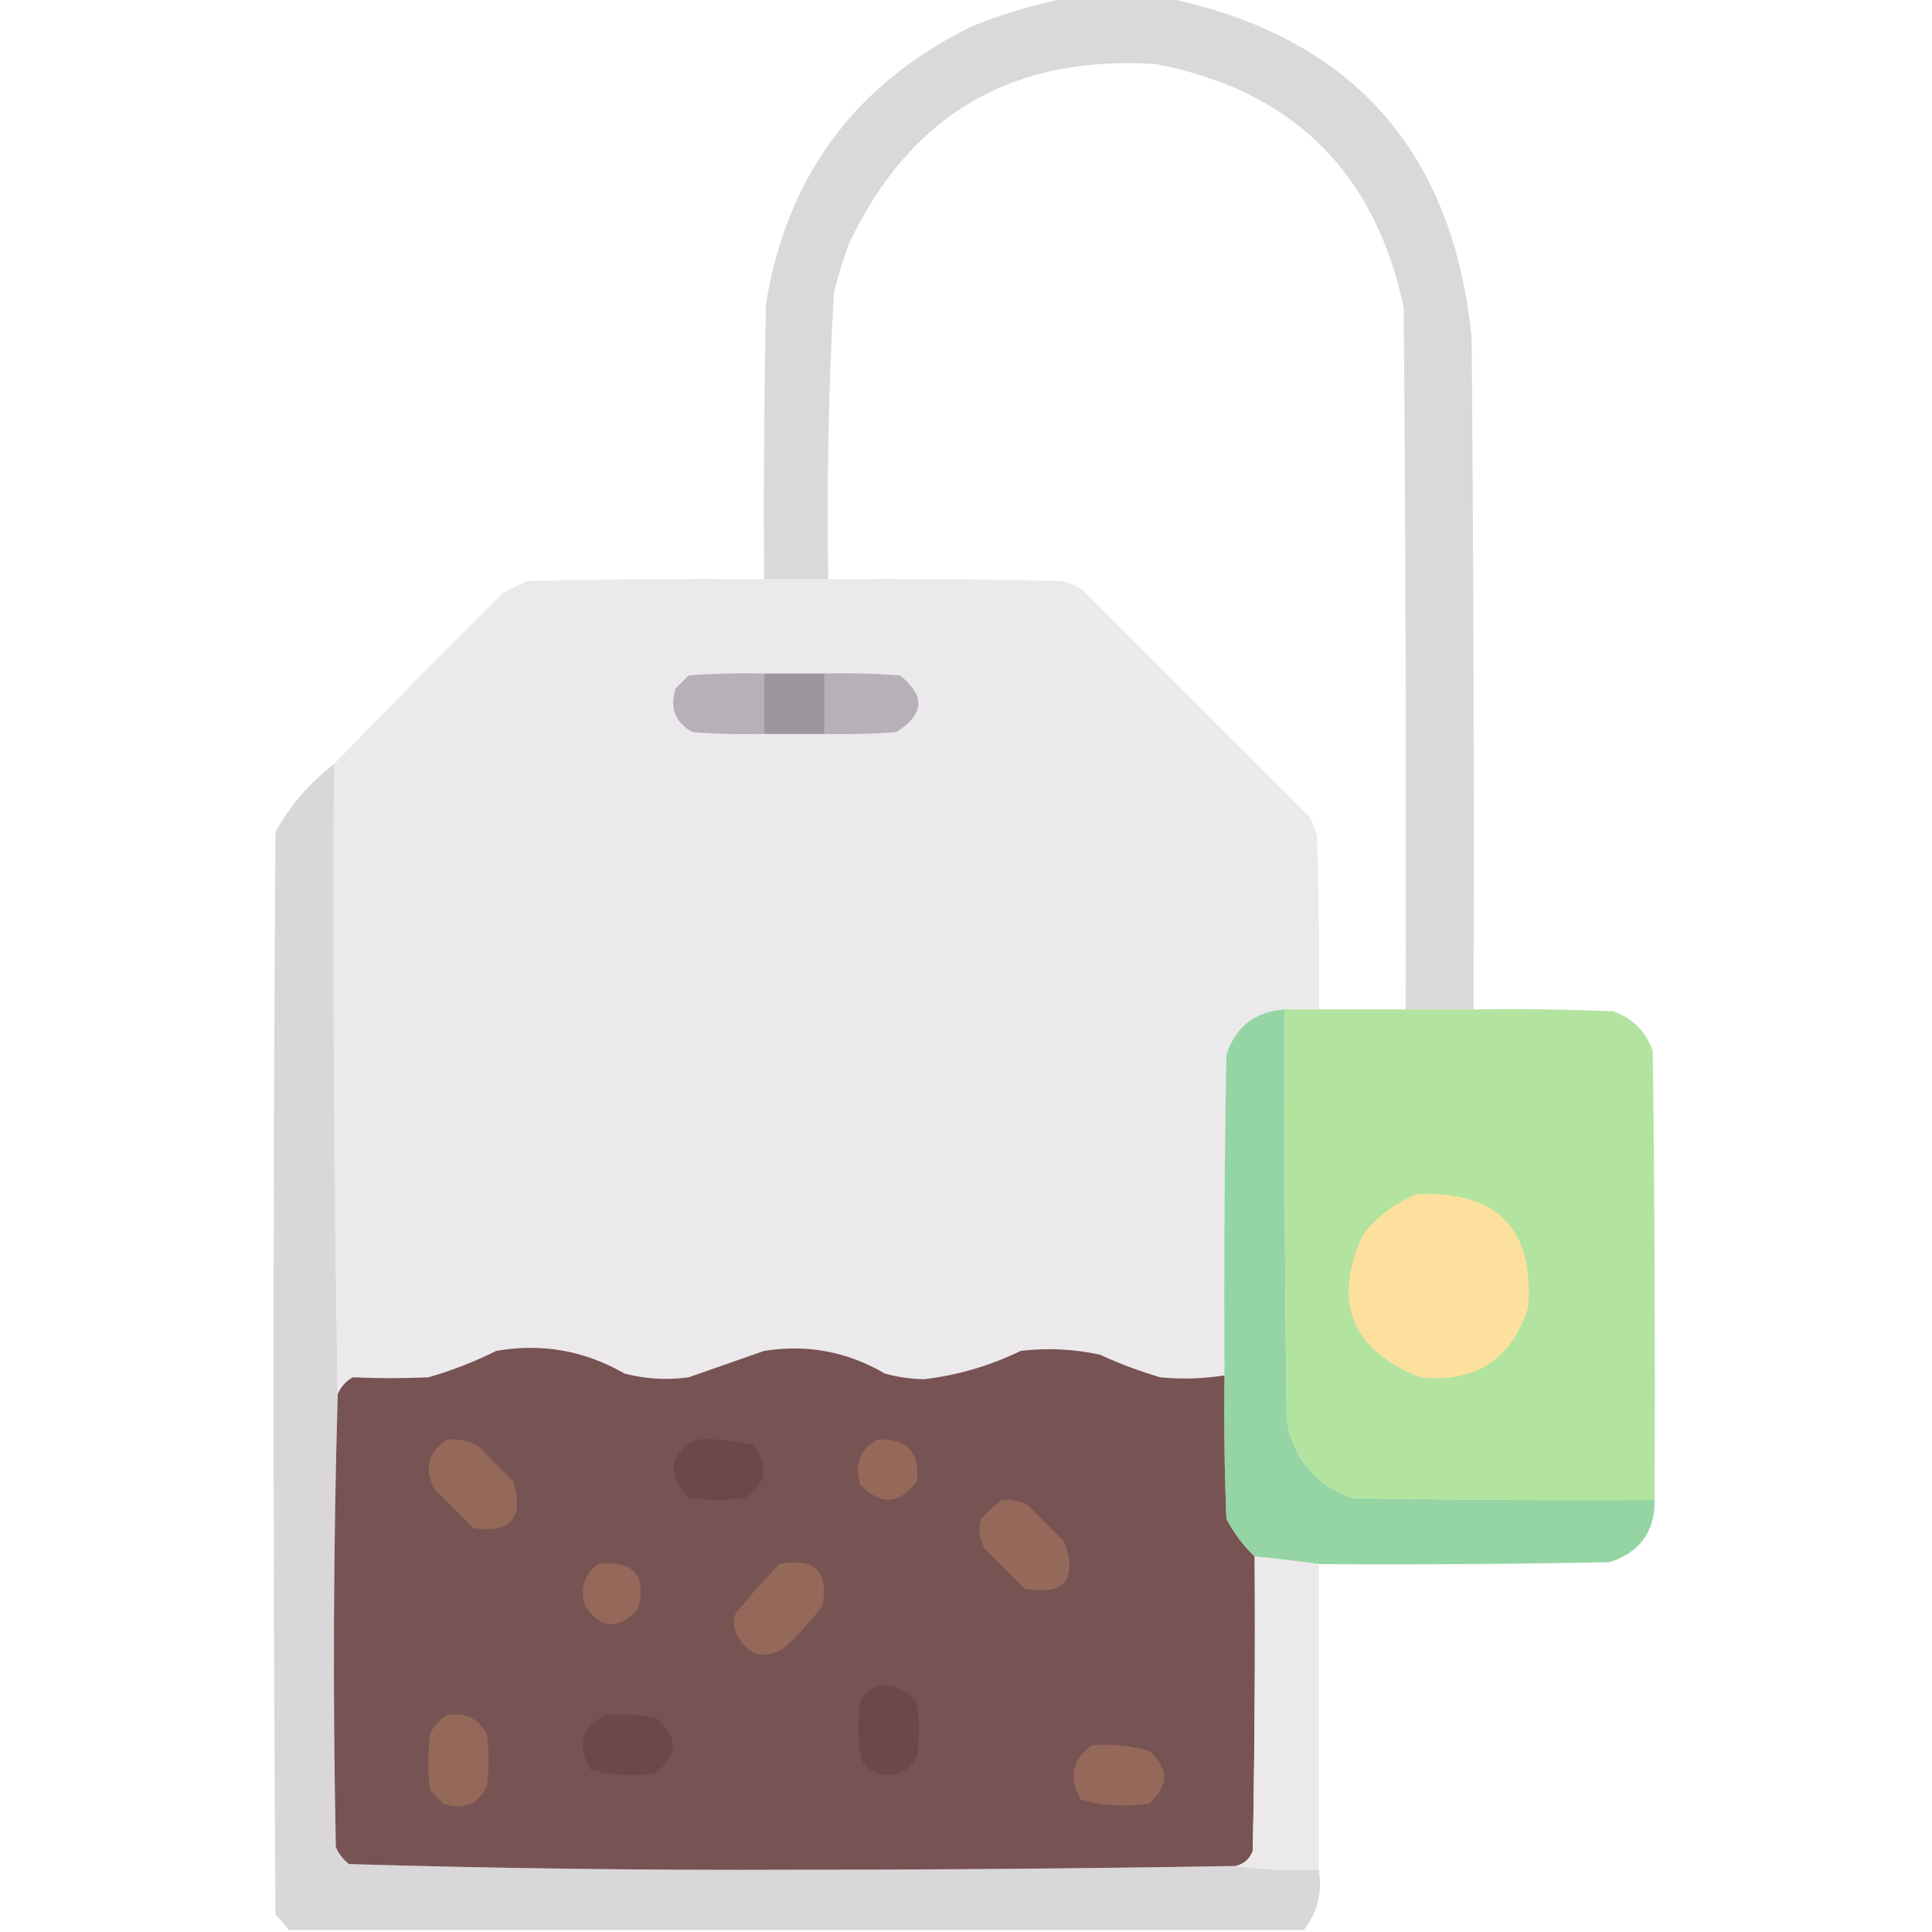 <?xml version="1.0" encoding="UTF-8"?>
<!DOCTYPE svg PUBLIC "-//W3C//DTD SVG 1.1//EN" "http://www.w3.org/Graphics/SVG/1.1/DTD/svg11.dtd">
<svg xmlns="http://www.w3.org/2000/svg" version="1.1" width="512px" height="512px" style="shape-rendering:geometricPrecision; text-rendering:geometricPrecision; image-rendering:optimizeQuality; fill-rule:evenodd; clip-rule:evenodd" xmlns:xlink="http://www.w3.org/1999/xlink">
<g><path style="opacity:0.989" fill="#dad8db" d="M 282.5,-0.5 C 291.5,-0.5 300.5,-0.5 309.5,-0.5C 358.177,9.797 385.01,39.797 390,89.5C 390.5,148.832 390.667,208.166 390.5,267.5C 384.5,267.5 378.5,267.5 372.5,267.5C 372.667,205.499 372.5,143.499 372,81.5C 364.379,45.545 342.545,24.045 306.5,17C 268.46,14.429 241.293,30.263 225,64.5C 223.465,68.773 222.131,73.106 221,77.5C 219.568,102.799 219.068,128.133 219.5,153.5C 213.833,153.5 208.167,153.5 202.5,153.5C 202.333,129.164 202.5,104.831 203,80.5C 208.534,46.633 226.701,22.133 257.5,7C 265.723,3.7 274.057,1.2 282.5,-0.5 Z"/></g>
<g><path style="opacity:0.997" fill="#ebe9eb" d="M 202.5,153.5 C 208.167,153.5 213.833,153.5 219.5,153.5C 240.169,153.333 260.836,153.5 281.5,154C 283.246,154.471 284.913,155.138 286.5,156C 306.667,176.167 326.833,196.333 347,216.5C 347.862,218.087 348.529,219.754 349,221.5C 349.5,236.83 349.667,252.163 349.5,267.5C 346.5,267.5 343.5,267.5 340.5,267.5C 332.643,268.013 327.476,272.013 325,279.5C 324.5,307.831 324.333,336.165 324.5,364.5C 318.855,365.387 313.188,365.554 307.5,365C 302.023,363.396 296.689,361.396 291.5,359C 284.567,357.494 277.567,357.161 270.5,358C 262.394,361.925 253.894,364.425 245,365.5C 241.43,365.456 237.93,364.956 234.5,364C 224.555,358.181 213.889,356.181 202.5,358C 195.843,360.327 189.177,362.66 182.5,365C 176.763,365.789 171.097,365.456 165.5,364C 154.921,357.896 143.588,355.896 131.5,358C 125.723,360.888 119.723,363.221 113.5,365C 106.817,365.305 100.15,365.305 93.5,365C 91.616,366.049 90.282,367.549 89.5,369.5C 88.501,314.002 88.168,258.336 88.5,202.5C 103.298,187.201 118.298,172.035 133.5,157C 135.5,156 137.5,155 139.5,154C 160.497,153.5 181.497,153.333 202.5,153.5 Z"/></g>
<g><path style="opacity:1" fill="#b6b1b7" d="M 202.5,178.5 C 202.5,183.833 202.5,189.167 202.5,194.5C 196.158,194.666 189.825,194.5 183.5,194C 178.931,191.459 177.431,187.625 179,182.5C 180.167,181.333 181.333,180.167 182.5,179C 189.158,178.5 195.825,178.334 202.5,178.5 Z"/></g>
<g><path style="opacity:1" fill="#9b959d" d="M 202.5,178.5 C 207.833,178.5 213.167,178.5 218.5,178.5C 218.5,183.833 218.5,189.167 218.5,194.5C 213.167,194.5 207.833,194.5 202.5,194.5C 202.5,189.167 202.5,183.833 202.5,178.5 Z"/></g>
<g><path style="opacity:1" fill="#b6b1b7" d="M 218.5,178.5 C 225.175,178.334 231.842,178.5 238.5,179C 245.297,184.38 244.964,189.38 237.5,194C 231.175,194.5 224.842,194.666 218.5,194.5C 218.5,189.167 218.5,183.833 218.5,178.5 Z"/></g>
<g><path style="opacity:0.994" fill="#d9d7da" d="M 88.5,202.5 C 88.168,258.336 88.501,314.002 89.5,369.5C 88.34,409.429 88.173,449.429 89,489.5C 89.784,491.286 90.951,492.786 92.5,494C 131.75,495.161 171.084,495.661 210.5,495.5C 249.57,495.497 288.57,495.164 327.5,494.5C 334.648,495.492 341.981,495.825 349.5,495.5C 350.484,501.556 349.151,506.889 345.5,511.5C 255.833,511.5 166.167,511.5 76.5,511.5C 75.542,510.038 74.376,508.705 73,507.5C 72.333,411.833 72.333,316.167 73,220.5C 76.883,213.446 82.049,207.446 88.5,202.5 Z"/></g>
<g><path style="opacity:0.997" fill="#b3e49f" d="M 340.5,267.5 C 343.5,267.5 346.5,267.5 349.5,267.5C 357.167,267.5 364.833,267.5 372.5,267.5C 378.5,267.5 384.5,267.5 390.5,267.5C 402.838,267.333 415.171,267.5 427.5,268C 432.667,269.833 436.167,273.333 438,278.5C 438.5,318.165 438.667,357.832 438.5,397.5C 411.831,397.667 385.165,397.5 358.5,397C 348.718,393.55 342.884,386.717 341,376.5C 340.5,340.168 340.333,303.835 340.5,267.5 Z"/></g>
<g><path style="opacity:0.999" fill="#95d5a4" d="M 340.5,267.5 C 340.333,303.835 340.5,340.168 341,376.5C 342.884,386.717 348.718,393.55 358.5,397C 385.165,397.5 411.831,397.667 438.5,397.5C 438.569,405.935 434.569,411.435 426.5,414C 400.835,414.5 375.169,414.667 349.5,414.5C 343.968,413.747 338.301,413.08 332.5,412.5C 329.447,409.61 326.947,406.276 325,402.5C 324.5,389.838 324.333,377.171 324.5,364.5C 324.333,336.165 324.5,307.831 325,279.5C 327.476,272.013 332.643,268.013 340.5,267.5 Z"/></g>
<g><path style="opacity:1" fill="#fee09e" d="M 375.5,316.5 C 396.687,315.52 406.521,325.52 405,346.5C 400.518,360.328 391.018,366.495 376.5,365C 358.272,357.932 353.105,345.432 361,327.5C 364.857,322.468 369.69,318.801 375.5,316.5 Z"/></g>
<g><path style="opacity:1" fill="#785353" d="M 324.5,364.5 C 324.333,377.171 324.5,389.838 325,402.5C 326.947,406.276 329.447,409.61 332.5,412.5C 332.667,438.502 332.5,464.502 332,490.5C 331.208,492.644 329.708,493.977 327.5,494.5C 288.57,495.164 249.57,495.497 210.5,495.5C 171.084,495.661 131.75,495.161 92.5,494C 90.951,492.786 89.784,491.286 89,489.5C 88.173,449.429 88.34,409.429 89.5,369.5C 90.282,367.549 91.616,366.049 93.5,365C 100.15,365.305 106.817,365.305 113.5,365C 119.723,363.221 125.723,360.888 131.5,358C 143.588,355.896 154.921,357.896 165.5,364C 171.097,365.456 176.763,365.789 182.5,365C 189.177,362.66 195.843,360.327 202.5,358C 213.889,356.181 224.555,358.181 234.5,364C 237.93,364.956 241.43,365.456 245,365.5C 253.894,364.425 262.394,361.925 270.5,358C 277.567,357.161 284.567,357.494 291.5,359C 296.689,361.396 302.023,363.396 307.5,365C 313.188,365.554 318.855,365.387 324.5,364.5 Z"/></g>
<g><path style="opacity:1" fill="#95695a" d="M 118.5,381.5 C 121.32,381.248 123.986,381.748 126.5,383C 129.667,386.167 132.833,389.333 136,392.5C 139.012,402.154 135.512,406.32 125.5,405C 122,401.5 118.5,398 115,394.5C 112.348,389.039 113.514,384.706 118.5,381.5 Z"/></g>
<g><path style="opacity:1" fill="#6e4848" d="M 184.5,381.5 C 189.599,381.175 194.599,381.675 199.5,383C 203.926,388.441 203.259,393.108 197.5,397C 192.5,397.667 187.5,397.667 182.5,397C 176.614,390.709 177.28,385.543 184.5,381.5 Z"/></g>
<g><path style="opacity:1" fill="#95695a" d="M 232.5,381.5 C 240.32,381.152 243.82,384.819 243,392.5C 238.408,398.679 233.408,399.012 228,393.5C 226.309,388.131 227.809,384.131 232.5,381.5 Z"/></g>
<g><path style="opacity:1" fill="#95695a" d="M 265.5,397.5 C 267.989,397.298 270.323,397.798 272.5,399C 275.667,402.167 278.833,405.333 282,408.5C 285.66,418.68 282.16,422.846 271.5,421C 268,417.5 264.5,414 261,410.5C 259.578,407.97 259.245,405.303 260,402.5C 261.73,400.598 263.563,398.931 265.5,397.5 Z"/></g>
<g><path style="opacity:0.967" fill="#eae8e9" d="M 332.5,412.5 C 338.301,413.08 343.968,413.747 349.5,414.5C 349.5,441.5 349.5,468.5 349.5,495.5C 341.981,495.825 334.648,495.492 327.5,494.5C 329.708,493.977 331.208,492.644 332,490.5C 332.5,464.502 332.667,438.502 332.5,412.5 Z"/></g>
<g><path style="opacity:1" fill="#94695a" d="M 158.5,414.5 C 168.002,413.493 171.502,417.493 169,426.5C 163.837,432.062 159.171,431.729 155,425.5C 153.663,420.872 154.83,417.205 158.5,414.5 Z"/></g>
<g><path style="opacity:1" fill="#95695a" d="M 206.5,414.5 C 215.791,412.702 219.624,416.368 218,425.5C 214.869,429.633 211.369,433.466 207.5,437C 201.739,439.955 197.573,438.455 195,432.5C 194.333,430.833 194.333,429.167 195,427.5C 198.67,422.998 202.503,418.665 206.5,414.5 Z"/></g>
<g><path style="opacity:1" fill="#6e4848" d="M 233.5,446.5 C 237.585,446.459 240.752,448.125 243,451.5C 243.667,456.167 243.667,460.833 243,465.5C 239.987,470.535 235.82,471.702 230.5,469C 229.299,468.097 228.465,466.931 228,465.5C 227.333,460.5 227.333,455.5 228,450.5C 229.5,448.531 231.333,447.198 233.5,446.5 Z"/></g>
<g><path style="opacity:1" fill="#6e4848" d="M 160.5,454.5 C 164.846,454.334 169.179,454.501 173.5,455C 179.922,460.227 179.922,465.227 173.5,470C 167.719,470.903 162.053,470.57 156.5,469C 152.806,462.512 154.14,457.678 160.5,454.5 Z"/></g>
<g><path style="opacity:1" fill="#95695a" d="M 118.5,454.5 C 123.194,453.7 126.694,455.367 129,459.5C 129.667,464.167 129.667,468.833 129,473.5C 126.565,478.224 122.731,479.724 117.5,478C 116.333,476.833 115.167,475.667 114,474.5C 113.333,469.5 113.333,464.5 114,459.5C 115.025,457.313 116.525,455.646 118.5,454.5 Z"/></g>
<g><path style="opacity:1" fill="#95695a" d="M 289.5,462.5 C 294.628,462.112 299.628,462.612 304.5,464C 309.833,468.667 309.833,473.333 304.5,478C 298.388,478.909 292.388,478.576 286.5,477C 283.084,471.081 284.084,466.247 289.5,462.5 Z"/></g>
</svg>
